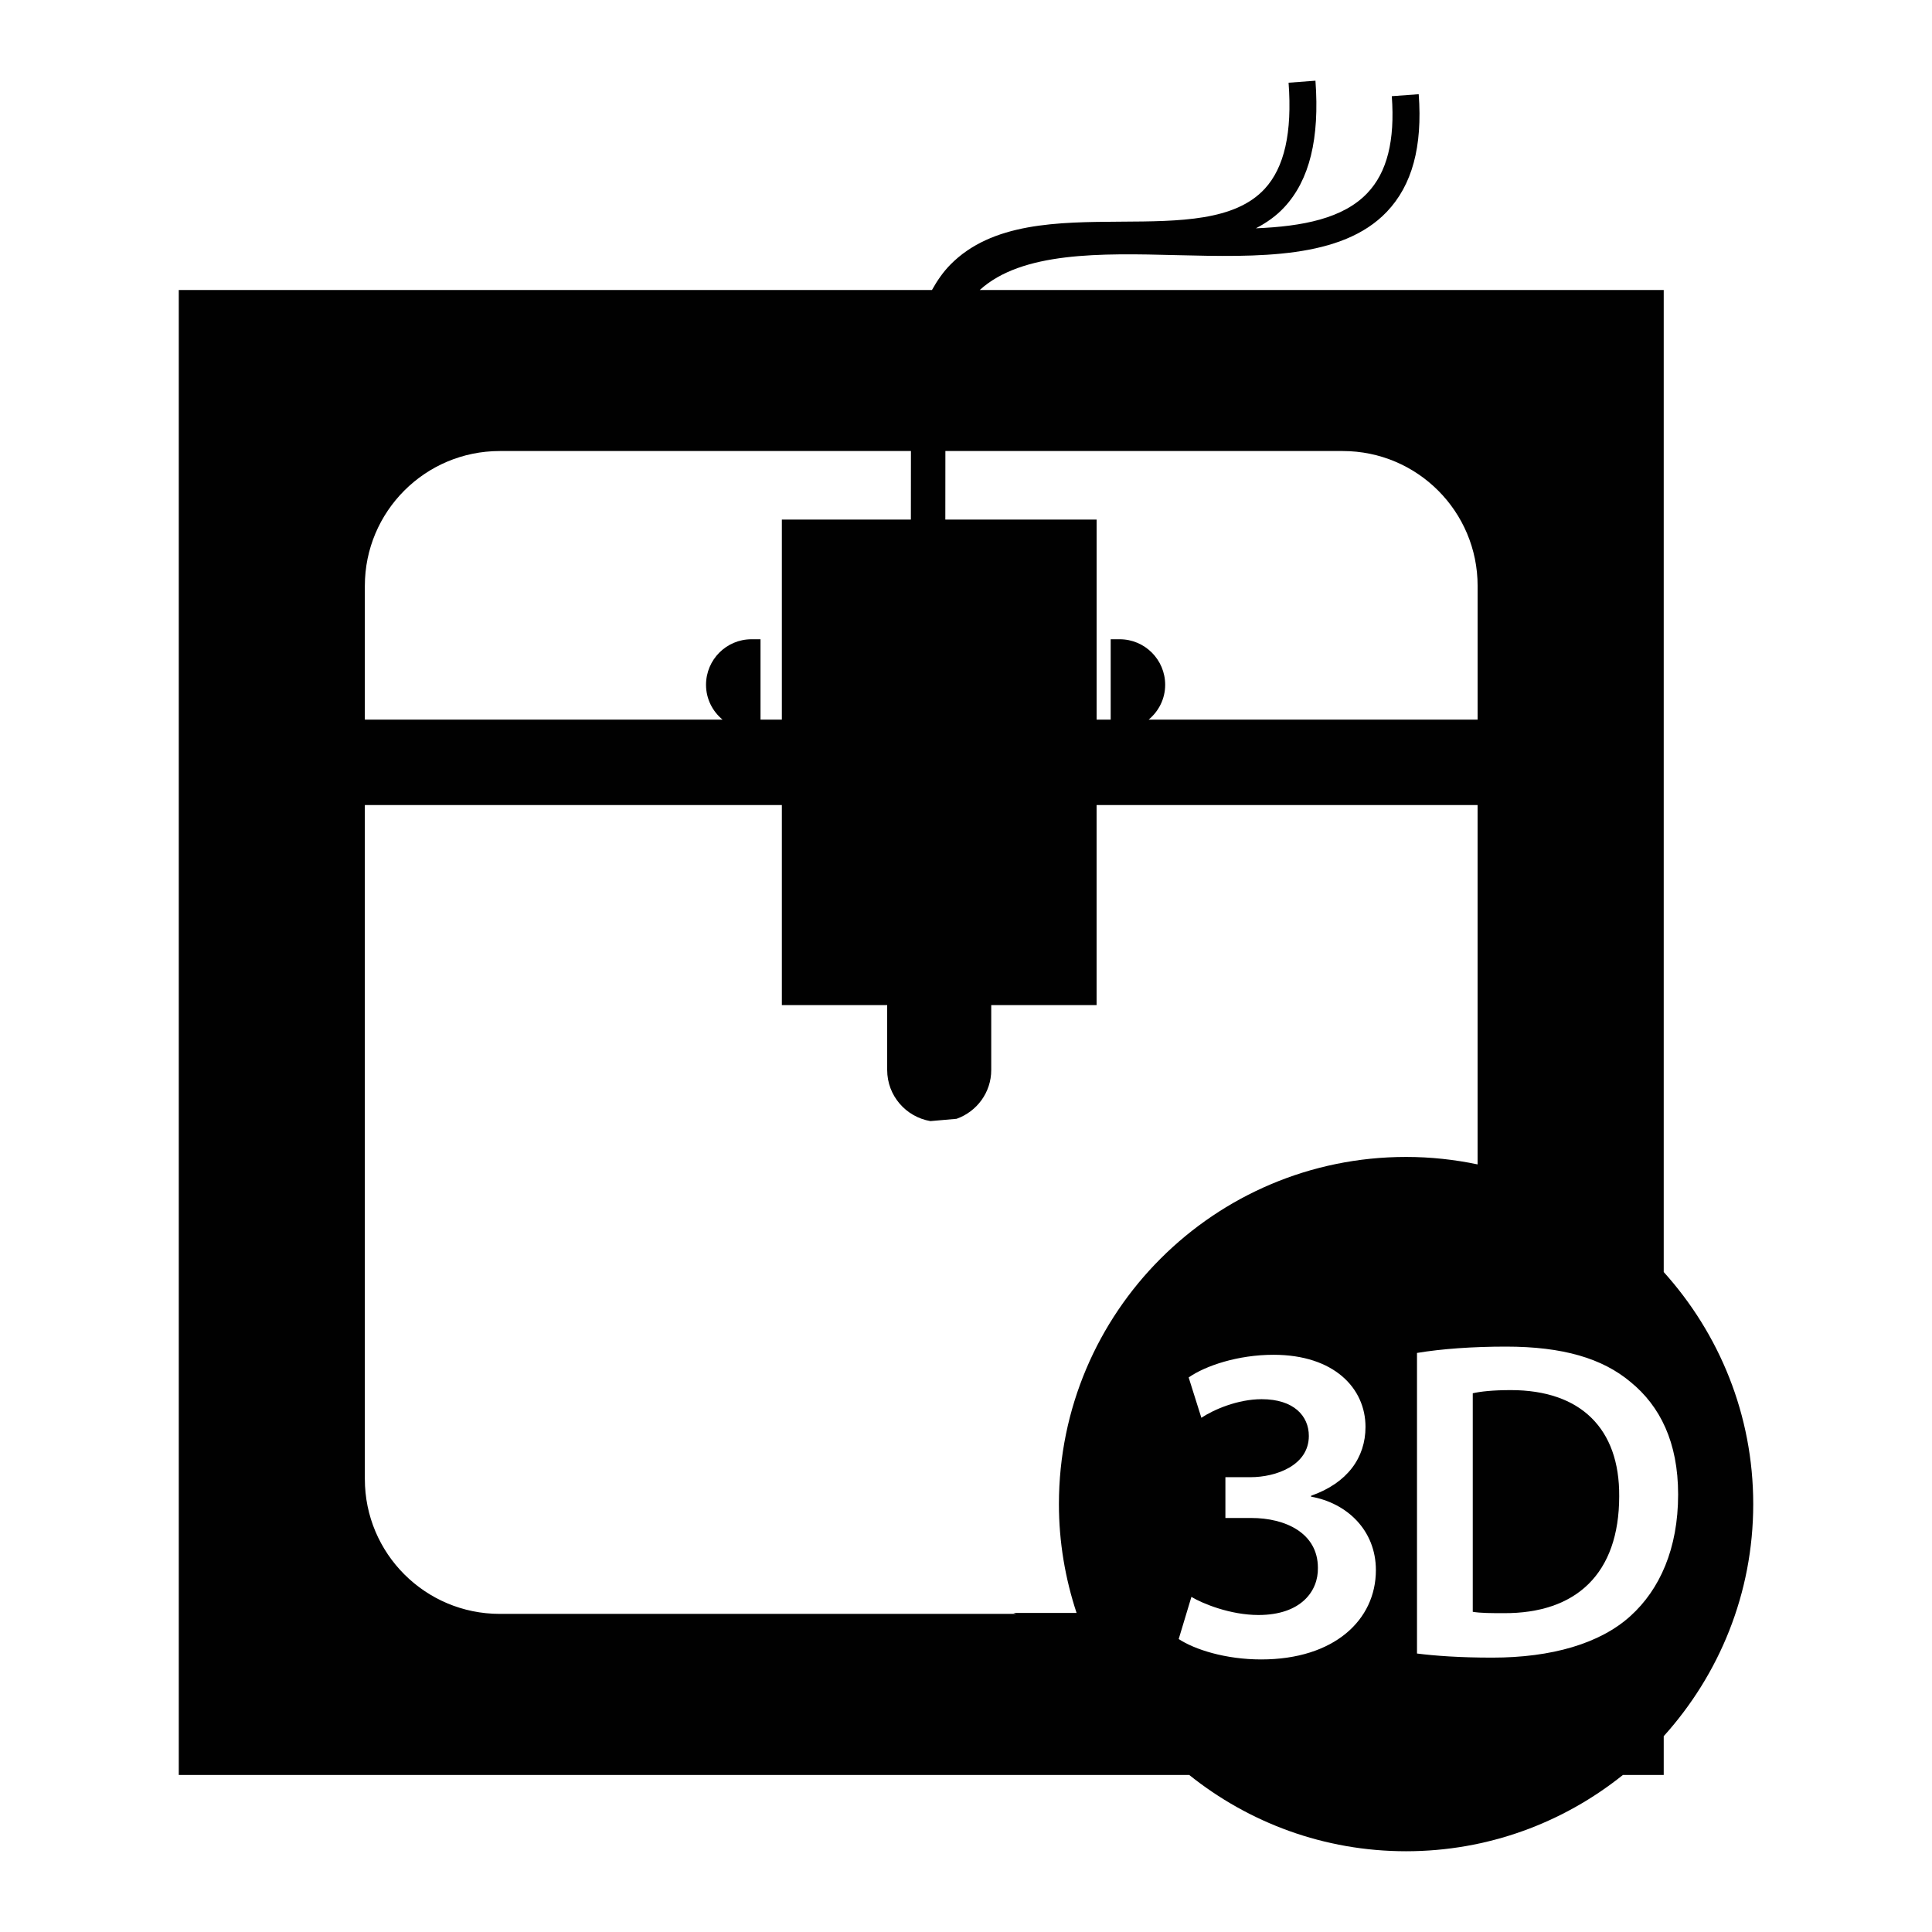 <?xml version="1.0" encoding="utf-8"?>
<!-- Generator: Adobe Illustrator 16.0.0, SVG Export Plug-In . SVG Version: 6.00 Build 0)  -->
<!DOCTYPE svg PUBLIC "-//W3C//DTD SVG 1.1//EN" "http://www.w3.org/Graphics/SVG/1.1/DTD/svg11.dtd">
<svg version="1.1" id="Layer_1" xmlns="http://www.w3.org/2000/svg" xmlns:xlink="http://www.w3.org/1999/xlink" x="0px" y="0px"
	 width="64px" height="64px" viewBox="0 0 64 64" enable-background="new 0 0 64 64" xml:space="preserve">
<g>
	<path fill="#010101" d="M50.048,46.049c-0.585,0-1.005,0.045-1.261,0.105v7.239c0.256,0.045,0.646,0.045,1.021,0.045
		c2.403,0.015,3.83-1.306,3.83-3.875C53.654,47.326,52.362,46.049,50.048,46.049z"/>
	<path fill="#010101" d="M55.113,42.138V9.606H32.456c1.397-1.271,3.997-1.219,6.523-1.154c2.688,0.065,5.468,0.132,6.962-1.437
		c0.838-0.881,1.184-2.154,1.056-3.894l-0.892,0.065c0.108,1.474-0.156,2.524-0.812,3.212c-0.799,0.839-2.134,1.101-3.69,1.165
		c0.349-0.182,0.672-0.405,0.946-0.703c0.832-0.899,1.168-2.27,1.027-4.187L42.686,2.74c0.122,1.656-0.138,2.807-0.792,3.516
		c-0.985,1.065-2.816,1.076-4.754,1.087c-2.106,0.013-4.284,0.025-5.662,1.428c-0.238,0.242-0.433,0.527-0.606,0.836H5.922v49.191
		h33.473c1.969,1.578,4.464,2.527,7.183,2.527s5.214-0.949,7.183-2.527h1.352v-1.285c1.837-2.038,2.965-4.728,2.965-7.688
		S56.95,44.176,55.113,42.138z M31.317,14.941H44.48c2.468,0,4.468,2,4.468,4.468v4.43H38.05c0.332-0.276,0.548-0.688,0.548-1.154
		c0-0.833-0.675-1.509-1.508-1.509h-0.297v2.663h-0.466v-6.628h-5.012C31.315,16.398,31.316,15.622,31.317,14.941z M12.086,19.409
		c0-2.468,2.001-4.468,4.469-4.468h13.621c-0.001,0.682-0.002,1.458-0.002,2.27H25.9v6.628h-0.707v-2.663h-0.297
		c-0.834,0-1.508,0.676-1.508,1.509c0,0.466,0.215,0.878,0.548,1.154H12.086V19.409z M41.779,54.971
		c-1.187,0-2.208-0.33-2.733-0.676l0.421-1.396c0.375,0.225,1.291,0.6,2.222,0.6c1.413,0,1.984-0.796,1.968-1.562
		c0-1.157-1.081-1.652-2.208-1.652h-0.856v-1.351h0.826c0.856,0,1.938-0.392,1.938-1.367c0-0.661-0.497-1.217-1.563-1.217
		c-0.795,0-1.591,0.346-1.997,0.616l-0.421-1.336c0.557-0.39,1.638-0.751,2.809-0.751c2.012,0,3.049,1.111,3.049,2.388
		c0,1.021-0.601,1.861-1.803,2.282v0.03c1.187,0.21,2.147,1.112,2.147,2.433C45.579,53.663,44.197,54.971,41.779,54.971z
		 M35.078,49.825c0,1.261,0.21,2.47,0.585,3.605h-2.094l0.092,0.032H16.555c-2.468,0-4.469-2-4.469-4.468V26.668H25.9v6.628h3.489
		v2.148c0,0.852,0.62,1.555,1.432,1.694l0.867-0.076c0.668-0.238,1.148-0.869,1.148-1.618v-2.148h3.49v-6.628h12.621v11.904
		c-0.765-0.16-1.557-0.247-2.37-0.247C40.227,38.325,35.078,43.474,35.078,49.825z M54.015,53.529
		c-1.007,0.916-2.614,1.382-4.581,1.382c-1.081,0-1.893-0.06-2.494-0.136v-9.957c0.811-0.136,1.848-0.21,2.943-0.21
		c1.893,0,3.199,0.39,4.131,1.172c0.976,0.796,1.576,1.997,1.576,3.724C55.591,51.306,54.976,52.658,54.015,53.529z"/>
</g>
</svg>
